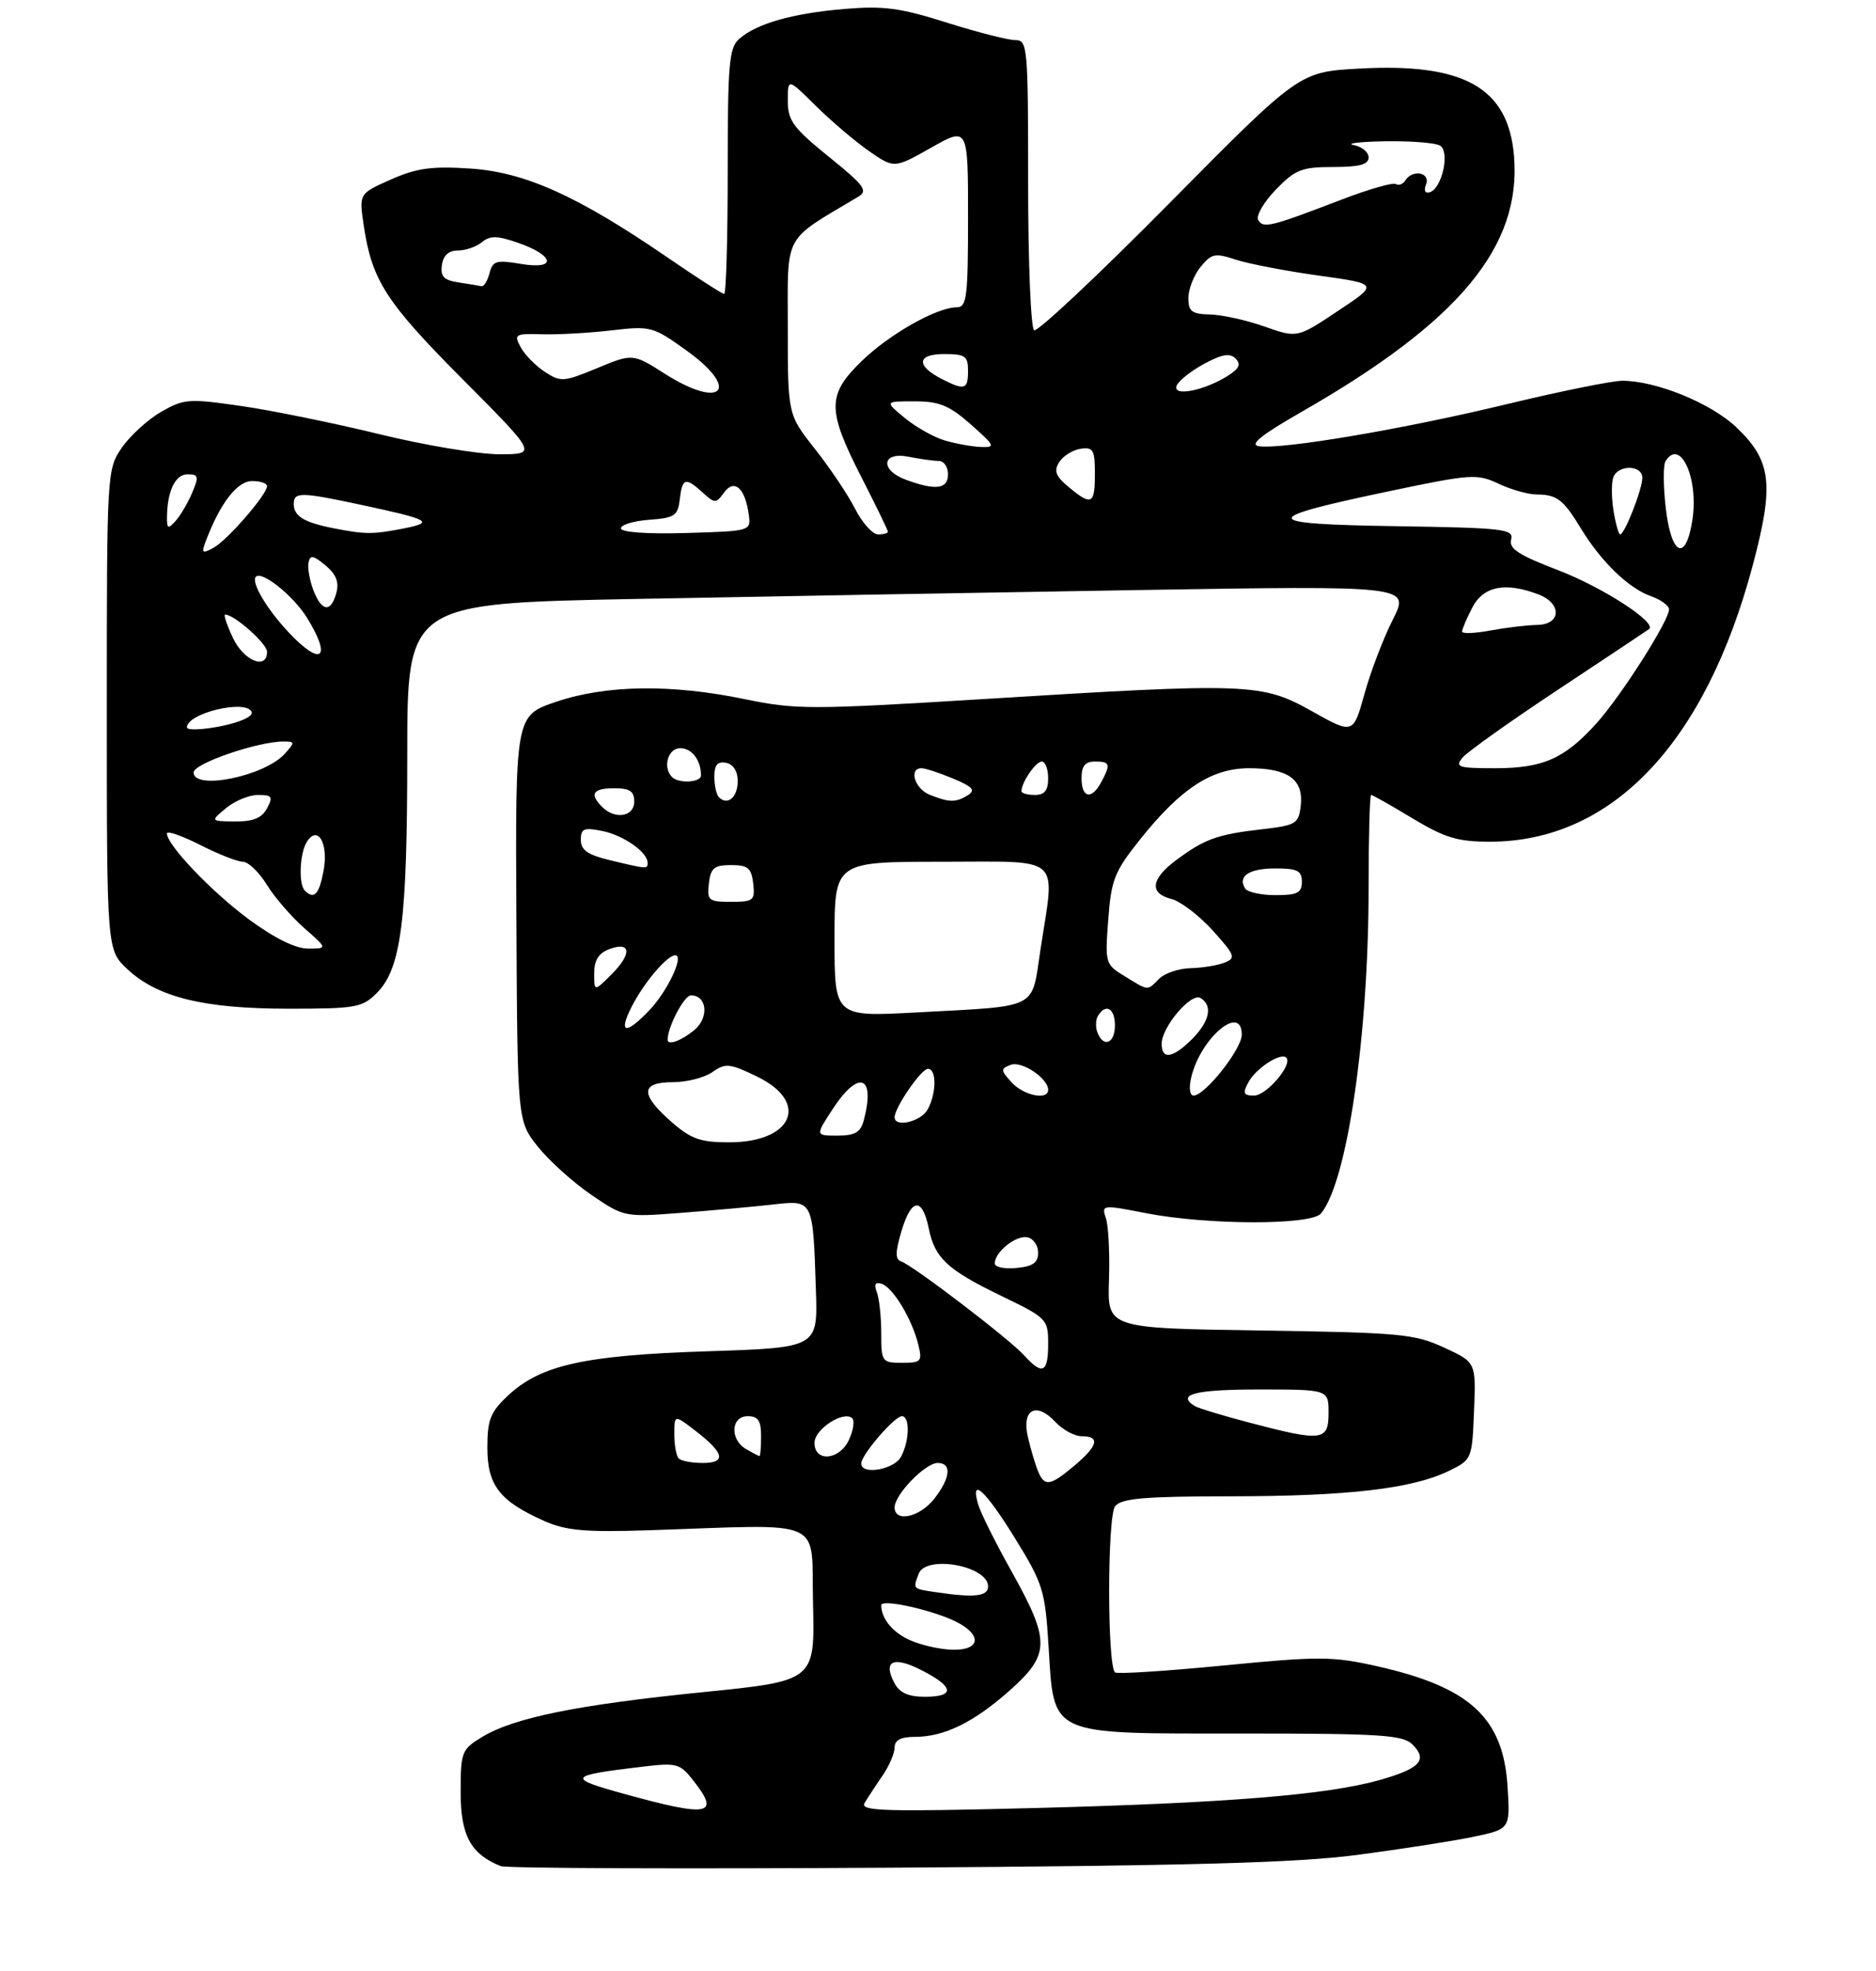 <?xml version="1.0" encoding="UTF-8" standalone="no"?>
<!DOCTYPE svg PUBLIC "-//W3C//DTD SVG 1.1//EN" "http://www.w3.org/Graphics/SVG/1.1/DTD/svg11.dtd" >
<svg xmlns="http://www.w3.org/2000/svg" xmlns:xlink="http://www.w3.org/1999/xlink" version="1.1" viewBox="0 0 281 295">
 <g >
 <path fill="currentColor"
d=" M 203.25 277.68 C 209.71 276.83 217.52 275.62 220.61 274.98 C 226.22 273.81 226.22 273.81 225.81 267.42 C 225.16 257.13 220.17 252.54 206.23 249.42 C 199.58 247.93 197.61 247.92 183.24 249.32 C 174.59 250.16 167.29 250.63 167.01 250.35 C 165.83 249.17 165.85 226.89 167.04 225.46 C 168.00 224.29 171.47 224.00 184.37 223.99 C 201.85 223.98 211.52 222.86 217.00 220.20 C 220.47 218.51 220.50 218.45 220.79 211.21 C 221.09 203.93 221.09 203.93 216.29 201.72 C 211.88 199.68 209.71 199.48 188.69 199.17 C 165.87 198.83 165.87 198.83 166.11 191.67 C 166.24 187.73 166.04 183.56 165.66 182.40 C 164.97 180.33 165.04 180.32 171.73 181.62 C 180.92 183.40 196.40 183.42 197.86 181.66 C 201.80 176.93 205.00 154.97 205.00 132.76 C 205.00 125.19 205.17 119.00 205.38 119.00 C 205.59 119.00 208.37 120.57 211.57 122.50 C 216.43 125.42 218.33 126.00 223.15 126.00 C 241.44 126.00 255.45 111.28 262.55 84.58 C 265.77 72.49 265.35 68.98 260.09 63.97 C 256.28 60.35 248.07 57.00 243.00 57.00 C 241.47 57.00 233.63 58.59 225.58 60.53 C 210.21 64.24 192.11 67.30 188.58 66.80 C 187.08 66.58 188.86 65.15 195.00 61.63 C 218.57 48.14 227.90 36.90 226.78 23.37 C 225.93 13.12 219.31 9.39 203.55 10.27 C 194.61 10.77 194.61 10.77 175.20 30.38 C 164.53 41.17 155.39 49.74 154.90 49.44 C 154.40 49.13 154.00 39.23 154.00 27.44 C 154.00 6.86 153.92 6.00 152.05 6.00 C 150.98 6.00 146.37 4.82 141.80 3.38 C 134.85 1.18 132.36 0.85 126.50 1.34 C 118.73 2.00 113.40 3.50 110.75 5.80 C 109.20 7.14 109.00 9.43 109.00 25.65 C 109.00 35.74 108.76 44.00 108.47 44.00 C 108.18 44.00 104.29 41.50 99.82 38.43 C 86.46 29.29 78.62 25.77 70.42 25.23 C 64.68 24.85 62.43 25.16 58.55 26.87 C 53.77 28.99 53.77 28.99 54.48 33.74 C 55.71 41.98 57.78 45.20 69.27 56.75 C 80.47 68.00 80.47 68.00 74.79 68.00 C 71.67 68.00 63.58 66.65 56.81 64.99 C 50.04 63.34 40.74 61.44 36.14 60.78 C 28.28 59.64 27.57 59.69 24.14 61.65 C 22.14 62.80 19.49 65.22 18.25 67.02 C 16.02 70.27 16.00 70.60 16.00 106.25 C 16.00 142.20 16.00 142.20 19.09 145.09 C 23.60 149.30 30.55 151.00 43.23 151.00 C 53.28 151.00 54.27 150.83 56.43 148.66 C 60.09 145.00 61.00 137.91 61.00 113.11 C 61.00 90.32 61.00 90.32 95.25 89.66 C 114.09 89.30 147.88 88.70 170.35 88.33 C 211.20 87.67 211.20 87.67 208.63 92.74 C 207.22 95.53 205.30 100.54 204.38 103.87 C 202.69 109.93 202.69 109.93 196.50 106.46 C 188.97 102.25 187.17 102.18 147.11 104.66 C 121.44 106.24 119.20 106.24 111.61 104.67 C 100.55 102.38 90.83 102.51 83.29 105.06 C 77.19 107.12 77.19 107.12 77.35 137.47 C 77.50 167.81 77.50 167.81 80.57 171.66 C 82.26 173.77 85.86 177.01 88.57 178.86 C 93.47 182.20 93.55 182.21 102.00 181.56 C 106.67 181.20 112.84 180.64 115.70 180.32 C 121.84 179.63 121.76 179.48 122.21 193.12 C 122.50 201.74 122.50 201.74 106.00 202.28 C 87.50 202.88 81.00 204.33 76.09 208.91 C 73.45 211.39 73.00 212.51 73.00 216.73 C 73.00 222.35 74.84 224.71 81.51 227.68 C 84.78 229.13 87.58 229.38 97.00 229.08 C 124.18 228.19 121.46 226.99 121.78 240.06 C 122.06 251.62 122.06 251.62 105.28 253.31 C 86.47 255.20 76.95 257.14 72.21 260.02 C 69.14 261.89 69.00 262.25 69.00 268.31 C 69.00 274.77 70.51 277.55 75.00 279.35 C 75.83 279.68 102.38 279.78 134.00 279.58 C 178.22 279.30 194.21 278.86 203.25 277.68 Z  M 93.50 268.54 C 84.82 266.15 85.05 265.80 96.10 264.48 C 101.38 263.85 101.83 263.96 103.85 266.54 C 107.94 271.73 106.25 272.06 93.50 268.54 Z  M 129.50 269.91 C 129.96 269.14 131.15 267.31 132.16 265.85 C 133.17 264.39 134.00 262.47 134.00 261.60 C 134.00 260.49 134.92 260.00 137.03 260.00 C 141.43 260.00 145.85 257.84 151.25 253.05 C 157.29 247.68 157.33 245.65 151.60 235.38 C 149.17 231.05 146.89 226.49 146.53 225.25 C 145.26 220.94 147.57 223.05 152.02 230.25 C 156.21 237.04 156.54 238.06 157.05 246.27 C 157.91 260.02 156.76 259.50 185.99 259.50 C 206.91 259.50 210.13 259.71 211.58 261.15 C 213.89 263.46 212.72 264.74 206.70 266.45 C 198.85 268.69 183.71 269.91 154.80 270.66 C 132.43 271.23 128.80 271.12 129.50 269.91 Z  M 133.99 251.98 C 132.19 248.62 133.80 247.85 138.05 250.03 C 142.92 252.51 143.10 254.00 138.54 254.00 C 136.08 254.00 134.75 253.41 133.99 251.98 Z  M 136.40 245.57 C 133.74 244.42 132.00 242.32 132.00 240.29 C 132.00 239.41 138.27 240.67 142.31 242.35 C 147.02 244.32 147.28 247.02 142.75 246.96 C 140.96 246.94 138.10 246.31 136.40 245.57 Z  M 139.75 238.28 C 136.73 237.83 136.74 237.84 137.61 235.58 C 138.71 232.71 148.00 234.40 148.00 237.48 C 148.00 239.01 145.91 239.22 139.75 238.28 Z  M 134.00 225.65 C 134.00 223.74 138.60 219.00 140.45 219.00 C 142.60 219.00 142.38 221.24 139.93 224.37 C 137.75 227.14 134.00 227.95 134.00 225.65 Z  M 155.49 220.25 C 155.09 219.29 154.41 217.01 153.98 215.18 C 152.97 211.00 155.19 209.75 158.09 212.87 C 159.19 214.04 160.96 215.00 162.04 215.00 C 164.83 215.00 164.47 216.43 160.92 219.41 C 157.29 222.46 156.46 222.59 155.49 220.25 Z  M 129.00 219.08 C 129.00 217.79 133.98 212.00 135.09 212.00 C 136.32 212.00 136.24 215.68 134.96 218.07 C 133.92 220.01 129.00 220.85 129.00 219.08 Z  M 101.67 218.33 C 101.30 217.97 101.00 216.33 101.00 214.71 C 101.00 211.74 101.00 211.74 104.20 214.21 C 108.51 217.53 108.83 219.00 105.25 219.00 C 103.65 219.00 102.03 218.70 101.67 218.33 Z  M 111.75 216.92 C 109.29 215.49 109.47 212.00 112.00 212.00 C 113.56 212.00 114.00 212.67 114.00 215.00 C 114.00 216.65 113.89 217.99 113.75 217.97 C 113.61 217.95 112.71 217.48 111.75 216.92 Z  M 122.00 215.98 C 122.00 213.92 126.42 211.08 127.67 212.33 C 128.03 212.70 127.81 214.12 127.18 215.50 C 125.77 218.60 122.00 218.95 122.00 215.98 Z  M 187.21 212.98 C 183.20 211.93 179.49 210.80 178.96 210.48 C 176.15 208.74 179.01 208.00 188.50 208.00 C 199.00 208.00 199.00 208.00 199.00 211.50 C 199.00 215.71 198.07 215.83 187.21 212.98 Z  M 153.40 202.89 C 151.20 200.45 136.75 189.42 134.98 188.83 C 134.07 188.52 134.09 187.45 135.06 184.19 C 136.52 179.33 138.15 179.20 139.11 183.87 C 140.02 188.34 141.88 190.07 149.96 193.98 C 156.85 197.31 157.00 197.47 157.00 201.19 C 157.00 205.52 156.14 205.92 153.40 202.89 Z  M 132.00 199.58 C 132.00 197.15 131.70 194.39 131.34 193.45 C 130.88 192.24 131.10 191.87 132.08 192.19 C 133.77 192.76 136.61 197.46 137.54 201.25 C 138.17 203.81 138.00 204.00 135.11 204.00 C 132.10 204.00 132.00 203.86 132.00 199.58 Z  M 149.00 189.13 C 149.00 187.43 152.16 184.89 153.87 185.21 C 154.77 185.39 155.50 186.42 155.50 187.51 C 155.50 189.02 154.72 189.58 152.25 189.81 C 150.46 189.99 149.00 189.68 149.00 189.13 Z  M 100.53 167.90 C 95.86 163.79 95.93 162.00 100.78 162.00 C 102.86 162.00 105.53 161.32 106.72 160.48 C 108.69 159.10 109.29 159.17 113.44 161.18 C 121.33 165.02 118.75 171.00 109.21 171.00 C 104.89 171.00 103.51 170.51 100.53 167.90 Z  M 124.74 166.00 C 128.64 160.04 131.18 161.00 129.37 167.75 C 128.90 169.51 128.04 170.00 125.44 170.00 C 122.12 170.00 122.12 170.00 124.74 166.00 Z  M 134.00 167.25 C 134.01 165.79 137.99 160.00 138.99 160.00 C 140.30 160.00 140.29 163.59 138.96 166.07 C 137.98 167.90 134.00 168.85 134.00 167.25 Z  M 151.52 162.02 C 149.86 160.19 149.85 159.99 151.40 159.40 C 153.04 158.77 157.00 161.42 157.00 163.15 C 157.00 164.76 153.30 163.99 151.52 162.02 Z  M 178.44 161.25 C 179.83 155.37 186.00 150.18 186.00 154.89 C 186.00 157.05 180.49 164.00 178.79 164.00 C 178.20 164.00 178.05 162.86 178.44 161.25 Z  M 186.99 162.02 C 188.11 159.92 191.84 157.50 192.67 158.33 C 193.67 159.34 189.71 164.00 187.85 164.00 C 186.25 164.00 186.10 163.67 186.99 162.02 Z  M 174.00 156.25 C 174.01 153.73 178.43 148.53 179.83 149.40 C 181.69 150.54 181.20 152.89 178.55 155.55 C 175.66 158.43 174.00 158.69 174.00 156.25 Z  M 100.00 155.65 C 100.00 153.73 102.48 149.00 103.49 149.00 C 105.94 149.00 106.24 152.39 103.95 154.24 C 101.98 155.84 100.00 156.54 100.00 155.65 Z  M 164.38 154.55 C 164.07 153.75 164.11 152.62 164.47 152.05 C 165.64 150.16 167.00 150.95 167.00 153.50 C 167.00 156.21 165.28 156.90 164.38 154.55 Z  M 94.59 150.75 C 96.42 147.13 99.92 143.00 101.15 143.00 C 102.53 143.00 99.99 148.38 97.25 151.25 C 93.73 154.94 92.58 154.72 94.59 150.75 Z  M 125.00 140.61 C 125.00 129.00 125.00 129.00 141.00 129.00 C 159.41 129.00 158.04 127.78 155.84 142.21 C 154.46 151.24 155.84 150.55 137.25 151.56 C 125.00 152.22 125.00 152.22 125.00 140.61 Z  M 89.00 145.70 C 89.00 143.75 89.66 142.69 91.25 142.09 C 94.52 140.86 94.70 142.75 91.62 145.84 C 89.00 148.45 89.00 148.45 89.00 145.70 Z  M 168.50 146.16 C 165.55 144.37 165.51 144.22 166.00 137.67 C 166.45 131.65 166.92 130.47 170.84 125.57 C 176.90 118.00 181.52 115.00 187.11 115.00 C 192.92 115.00 195.27 116.69 194.84 120.55 C 194.52 123.33 194.18 123.54 189.00 124.14 C 182.35 124.90 180.47 125.58 176.25 128.70 C 172.37 131.57 172.09 133.73 175.48 134.58 C 176.84 134.93 179.61 137.04 181.64 139.28 C 185.01 143.02 185.16 143.42 183.41 144.11 C 182.36 144.52 180.07 144.89 178.32 144.93 C 176.57 144.97 174.47 145.68 173.64 146.50 C 171.80 148.35 172.11 148.37 168.50 146.16 Z  M 37.30 137.64 C 31.72 133.53 25.00 126.49 25.00 124.76 C 25.00 124.32 27.24 125.10 29.97 126.48 C 32.70 127.87 35.59 129.00 36.39 129.00 C 37.18 129.00 38.79 130.54 39.96 132.43 C 41.12 134.32 43.65 137.24 45.57 138.93 C 49.07 142.00 49.07 142.00 46.14 142.00 C 44.26 142.00 41.11 140.44 37.30 137.64 Z  M 106.18 132.25 C 106.45 129.93 106.97 129.50 109.50 129.50 C 112.03 129.50 112.55 129.93 112.82 132.25 C 113.11 134.80 112.87 135.00 109.50 135.00 C 106.13 135.00 105.89 134.80 106.18 132.25 Z  M 45.67 133.33 C 44.69 132.36 44.88 127.73 45.97 126.01 C 47.61 123.43 49.23 126.27 48.46 130.37 C 47.80 133.90 47.04 134.70 45.67 133.33 Z  M 186.50 133.00 C 185.35 131.15 187.10 130.00 191.06 130.00 C 194.33 130.00 195.00 130.34 195.00 132.00 C 195.00 133.66 194.33 134.00 191.06 134.00 C 188.89 134.00 186.84 133.55 186.50 133.00 Z  M 91.25 128.74 C 88.02 127.96 87.00 127.24 87.00 125.73 C 87.00 124.04 87.46 123.84 90.18 124.39 C 93.37 125.02 97.00 127.56 97.00 129.15 C 97.00 130.12 96.98 130.12 91.25 128.74 Z  M 33.86 120.97 C 35.16 119.89 37.31 119.00 38.65 119.00 C 40.76 119.00 40.93 119.26 40.00 121.00 C 39.22 122.46 37.93 122.99 35.21 122.97 C 31.50 122.93 31.50 122.93 33.86 120.97 Z  M 90.20 120.80 C 88.25 118.85 88.80 118.00 92.00 118.00 C 94.33 118.00 95.00 118.44 95.00 120.00 C 95.00 122.26 92.13 122.73 90.20 120.80 Z  M 107.69 119.35 C 107.31 118.98 107.00 117.58 107.00 116.26 C 107.00 114.51 107.47 113.94 108.75 114.19 C 109.84 114.40 110.50 115.44 110.50 116.93 C 110.50 119.34 108.98 120.65 107.69 119.35 Z  M 139.25 118.97 C 137.01 118.07 136.07 115.00 138.03 115.00 C 138.60 115.00 140.73 115.70 142.77 116.55 C 145.69 117.77 146.16 118.29 144.98 119.03 C 143.19 120.16 142.19 120.15 139.25 118.97 Z  M 153.00 118.43 C 153.00 117.13 155.14 114.00 156.04 114.00 C 156.57 114.00 157.00 115.12 157.00 116.50 C 157.00 118.33 156.47 119.00 155.00 119.00 C 153.90 119.00 153.00 118.75 153.00 118.43 Z  M 162.00 116.50 C 162.00 114.67 162.53 114.00 164.00 114.00 C 166.28 114.00 166.40 114.38 164.96 117.07 C 163.52 119.77 162.00 119.48 162.00 116.50 Z  M 29.00 115.63 C 29.00 114.30 38.59 111.00 42.47 111.00 C 44.20 111.00 44.21 111.11 42.64 112.85 C 39.61 116.20 29.00 118.36 29.00 115.63 Z  M 100.67 116.33 C 99.22 114.89 100.04 112.00 101.89 112.00 C 103.63 112.00 105.00 113.80 105.00 116.08 C 105.00 117.14 101.66 117.33 100.67 116.33 Z  M 219.07 113.41 C 219.80 112.54 226.27 107.94 233.45 103.19 C 240.63 98.44 246.72 94.39 247.00 94.18 C 248.27 93.22 240.06 87.91 233.35 85.34 C 227.48 83.10 225.99 82.13 226.35 80.77 C 226.76 79.19 225.30 79.02 209.15 78.77 C 188.46 78.45 188.34 77.67 208.33 73.48 C 220.34 70.96 221.26 70.90 224.44 72.40 C 226.29 73.28 228.86 74.01 230.15 74.02 C 233.21 74.04 234.16 74.76 236.80 79.11 C 239.79 84.04 243.95 88.07 247.25 89.23 C 248.76 89.76 250.00 90.66 250.00 91.22 C 250.00 92.92 242.80 104.22 239.11 108.30 C 234.34 113.58 231.12 115.00 223.93 115.00 C 218.40 115.00 217.89 114.83 219.07 113.41 Z  M 28.00 108.89 C 28.00 106.73 37.02 104.61 37.70 106.61 C 37.92 107.25 35.94 108.14 33.04 108.72 C 30.27 109.26 28.00 109.34 28.00 108.89 Z  M 34.88 95.47 C 33.98 93.56 33.46 92.00 33.72 92.00 C 35.10 92.00 40.00 96.34 40.00 97.57 C 40.00 100.36 36.49 98.92 34.88 95.47 Z  M 43.32 94.75 C 39.97 91.22 37.55 87.12 38.33 86.33 C 39.25 85.42 43.95 89.19 45.98 92.47 C 49.74 98.55 48.17 99.88 43.32 94.75 Z  M 219.00 94.54 C 219.00 94.19 219.69 92.57 220.53 90.95 C 222.18 87.75 225.48 87.09 230.43 88.98 C 233.99 90.33 233.86 93.49 230.25 93.55 C 228.74 93.57 225.59 93.95 223.25 94.38 C 220.91 94.82 219.00 94.89 219.00 94.54 Z  M 46.93 88.33 C 46.38 86.86 46.05 85.01 46.21 84.21 C 46.45 83.04 46.92 83.12 48.75 84.63 C 50.35 85.97 50.82 87.14 50.38 88.75 C 49.56 91.76 48.18 91.59 46.93 88.33 Z  M 30.91 80.78 C 33.04 75.24 35.56 72.01 37.75 72.01 C 38.99 72.00 40.00 72.35 40.00 72.77 C 40.00 74.04 34.00 80.93 31.94 82.03 C 30.24 82.94 30.12 82.81 30.91 80.78 Z  M 249.51 76.05 C 249.13 72.78 249.11 69.63 249.47 69.05 C 251.65 65.51 254.44 71.51 253.51 77.75 C 252.55 84.18 250.34 83.25 249.51 76.05 Z  M 49.97 79.08 C 45.53 78.21 44.00 77.27 44.00 75.44 C 44.00 73.62 45.06 73.64 54.13 75.58 C 64.40 77.78 65.13 78.18 60.50 79.10 C 55.85 80.01 54.73 80.01 49.97 79.08 Z  M 93.00 79.09 C 93.00 78.56 94.91 77.98 97.25 77.81 C 101.05 77.53 101.53 77.21 101.82 74.75 C 102.19 71.53 102.67 71.39 105.26 73.74 C 107.08 75.39 107.25 75.39 108.46 73.73 C 110.00 71.62 111.60 73.05 112.15 77.00 C 112.50 79.50 112.50 79.50 102.75 79.79 C 96.86 79.96 93.00 79.68 93.00 79.09 Z  M 128.09 76.18 C 127.02 74.08 124.31 70.04 122.07 67.21 C 118.00 62.06 118.00 62.06 118.00 49.01 C 118.00 34.71 117.18 36.23 128.54 29.46 C 130.06 28.55 129.50 27.79 124.14 23.46 C 118.80 19.14 118.01 18.06 118.00 15.09 C 118.00 11.69 118.00 11.69 122.20 15.85 C 124.51 18.13 128.10 21.18 130.17 22.62 C 133.94 25.23 133.94 25.23 139.47 22.11 C 145.00 18.98 145.00 18.98 145.00 32.49 C 145.00 44.49 144.81 46.00 143.32 46.00 C 140.33 46.00 133.22 50.02 129.06 54.06 C 123.88 59.09 123.87 61.34 129.00 71.38 C 131.20 75.68 133.00 79.38 133.00 79.60 C 133.00 79.82 132.33 80.00 131.52 80.00 C 130.71 80.00 129.16 78.28 128.09 76.18 Z  M 241.68 76.44 C 241.37 74.49 241.36 72.24 241.66 71.44 C 242.40 69.52 246.00 69.59 246.00 71.53 C 246.00 73.23 243.35 80.00 242.68 80.00 C 242.45 80.00 242.00 78.40 241.68 76.44 Z  M 25.01 77.46 C 25.04 73.53 26.25 71.00 28.10 71.00 C 29.74 71.00 29.82 71.32 28.79 73.75 C 28.15 75.26 27.04 77.16 26.32 77.96 C 25.18 79.23 25.00 79.16 25.01 77.46 Z  M 160.05 72.89 C 158.12 71.29 157.82 70.50 158.65 69.18 C 159.23 68.26 160.67 67.36 161.85 67.18 C 163.75 66.90 164.00 67.33 164.00 70.93 C 164.00 75.53 163.51 75.77 160.05 72.89 Z  M 135.75 71.84 C 131.74 70.37 132.05 67.56 136.12 68.38 C 137.84 68.72 139.87 69.00 140.62 69.00 C 141.38 69.00 142.00 69.90 142.00 71.00 C 142.00 73.21 140.18 73.46 135.75 71.84 Z  M 141.50 65.93 C 139.85 65.44 137.15 63.92 135.50 62.55 C 132.50 60.07 132.50 60.07 137.00 60.08 C 140.71 60.08 142.19 60.69 145.42 63.54 C 149.05 66.75 149.16 66.99 146.92 66.91 C 145.59 66.86 143.15 66.42 141.50 65.93 Z  M 99.63 55.98 C 94.78 52.90 94.78 52.90 89.45 55.11 C 84.42 57.19 83.99 57.22 81.60 55.66 C 80.21 54.75 78.58 53.08 77.98 51.96 C 76.95 50.04 77.15 49.92 81.19 50.04 C 83.56 50.11 88.23 49.85 91.58 49.46 C 97.49 48.77 97.80 48.86 102.87 52.50 C 110.98 58.33 108.14 61.37 99.63 55.98 Z  M 176.22 57.79 C 176.45 57.08 178.28 55.61 180.28 54.51 C 183.02 53.02 184.21 52.81 185.07 53.67 C 185.93 54.53 185.63 55.18 183.86 56.29 C 180.34 58.48 175.70 59.40 176.22 57.79 Z  M 141.08 56.74 C 137.17 54.74 137.33 53.00 141.42 53.00 C 144.57 53.00 145.00 53.30 145.00 55.50 C 145.00 58.33 144.50 58.48 141.08 56.74 Z  M 189.40 48.88 C 186.71 47.93 183.04 47.12 181.25 47.08 C 178.51 47.01 178.00 46.62 178.00 44.61 C 178.00 43.30 178.82 41.21 179.82 39.97 C 181.46 37.95 181.99 37.84 185.07 38.86 C 186.96 39.48 192.55 40.56 197.50 41.25 C 206.50 42.50 206.50 42.50 200.40 46.55 C 194.31 50.61 194.31 50.61 189.40 48.88 Z  M 68.69 42.28 C 66.47 41.94 65.95 41.40 66.19 39.68 C 66.40 38.23 67.20 37.50 68.59 37.50 C 69.74 37.50 71.36 36.94 72.19 36.25 C 73.40 35.25 74.47 35.27 77.55 36.33 C 83.11 38.26 83.45 40.42 78.05 39.51 C 74.33 38.88 73.80 39.04 73.32 40.90 C 73.01 42.06 72.48 42.93 72.13 42.85 C 71.79 42.77 70.24 42.51 68.69 42.28 Z  M 188.47 32.95 C 188.09 32.33 189.26 30.30 191.08 28.41 C 194.03 25.37 194.97 25.00 199.70 25.00 C 203.63 25.00 205.00 24.63 205.00 23.57 C 205.00 22.78 203.99 21.94 202.75 21.71 C 201.51 21.47 203.65 21.22 207.50 21.15 C 211.35 21.09 215.05 21.38 215.72 21.81 C 217.19 22.74 216.01 28.16 214.19 28.77 C 213.46 29.01 213.23 28.56 213.61 27.58 C 214.29 25.81 211.55 25.31 210.49 27.02 C 210.14 27.58 209.51 27.81 209.08 27.55 C 208.65 27.28 204.96 28.34 200.90 29.90 C 190.28 33.97 189.25 34.22 188.47 32.95 Z "/>
</g>
</svg>